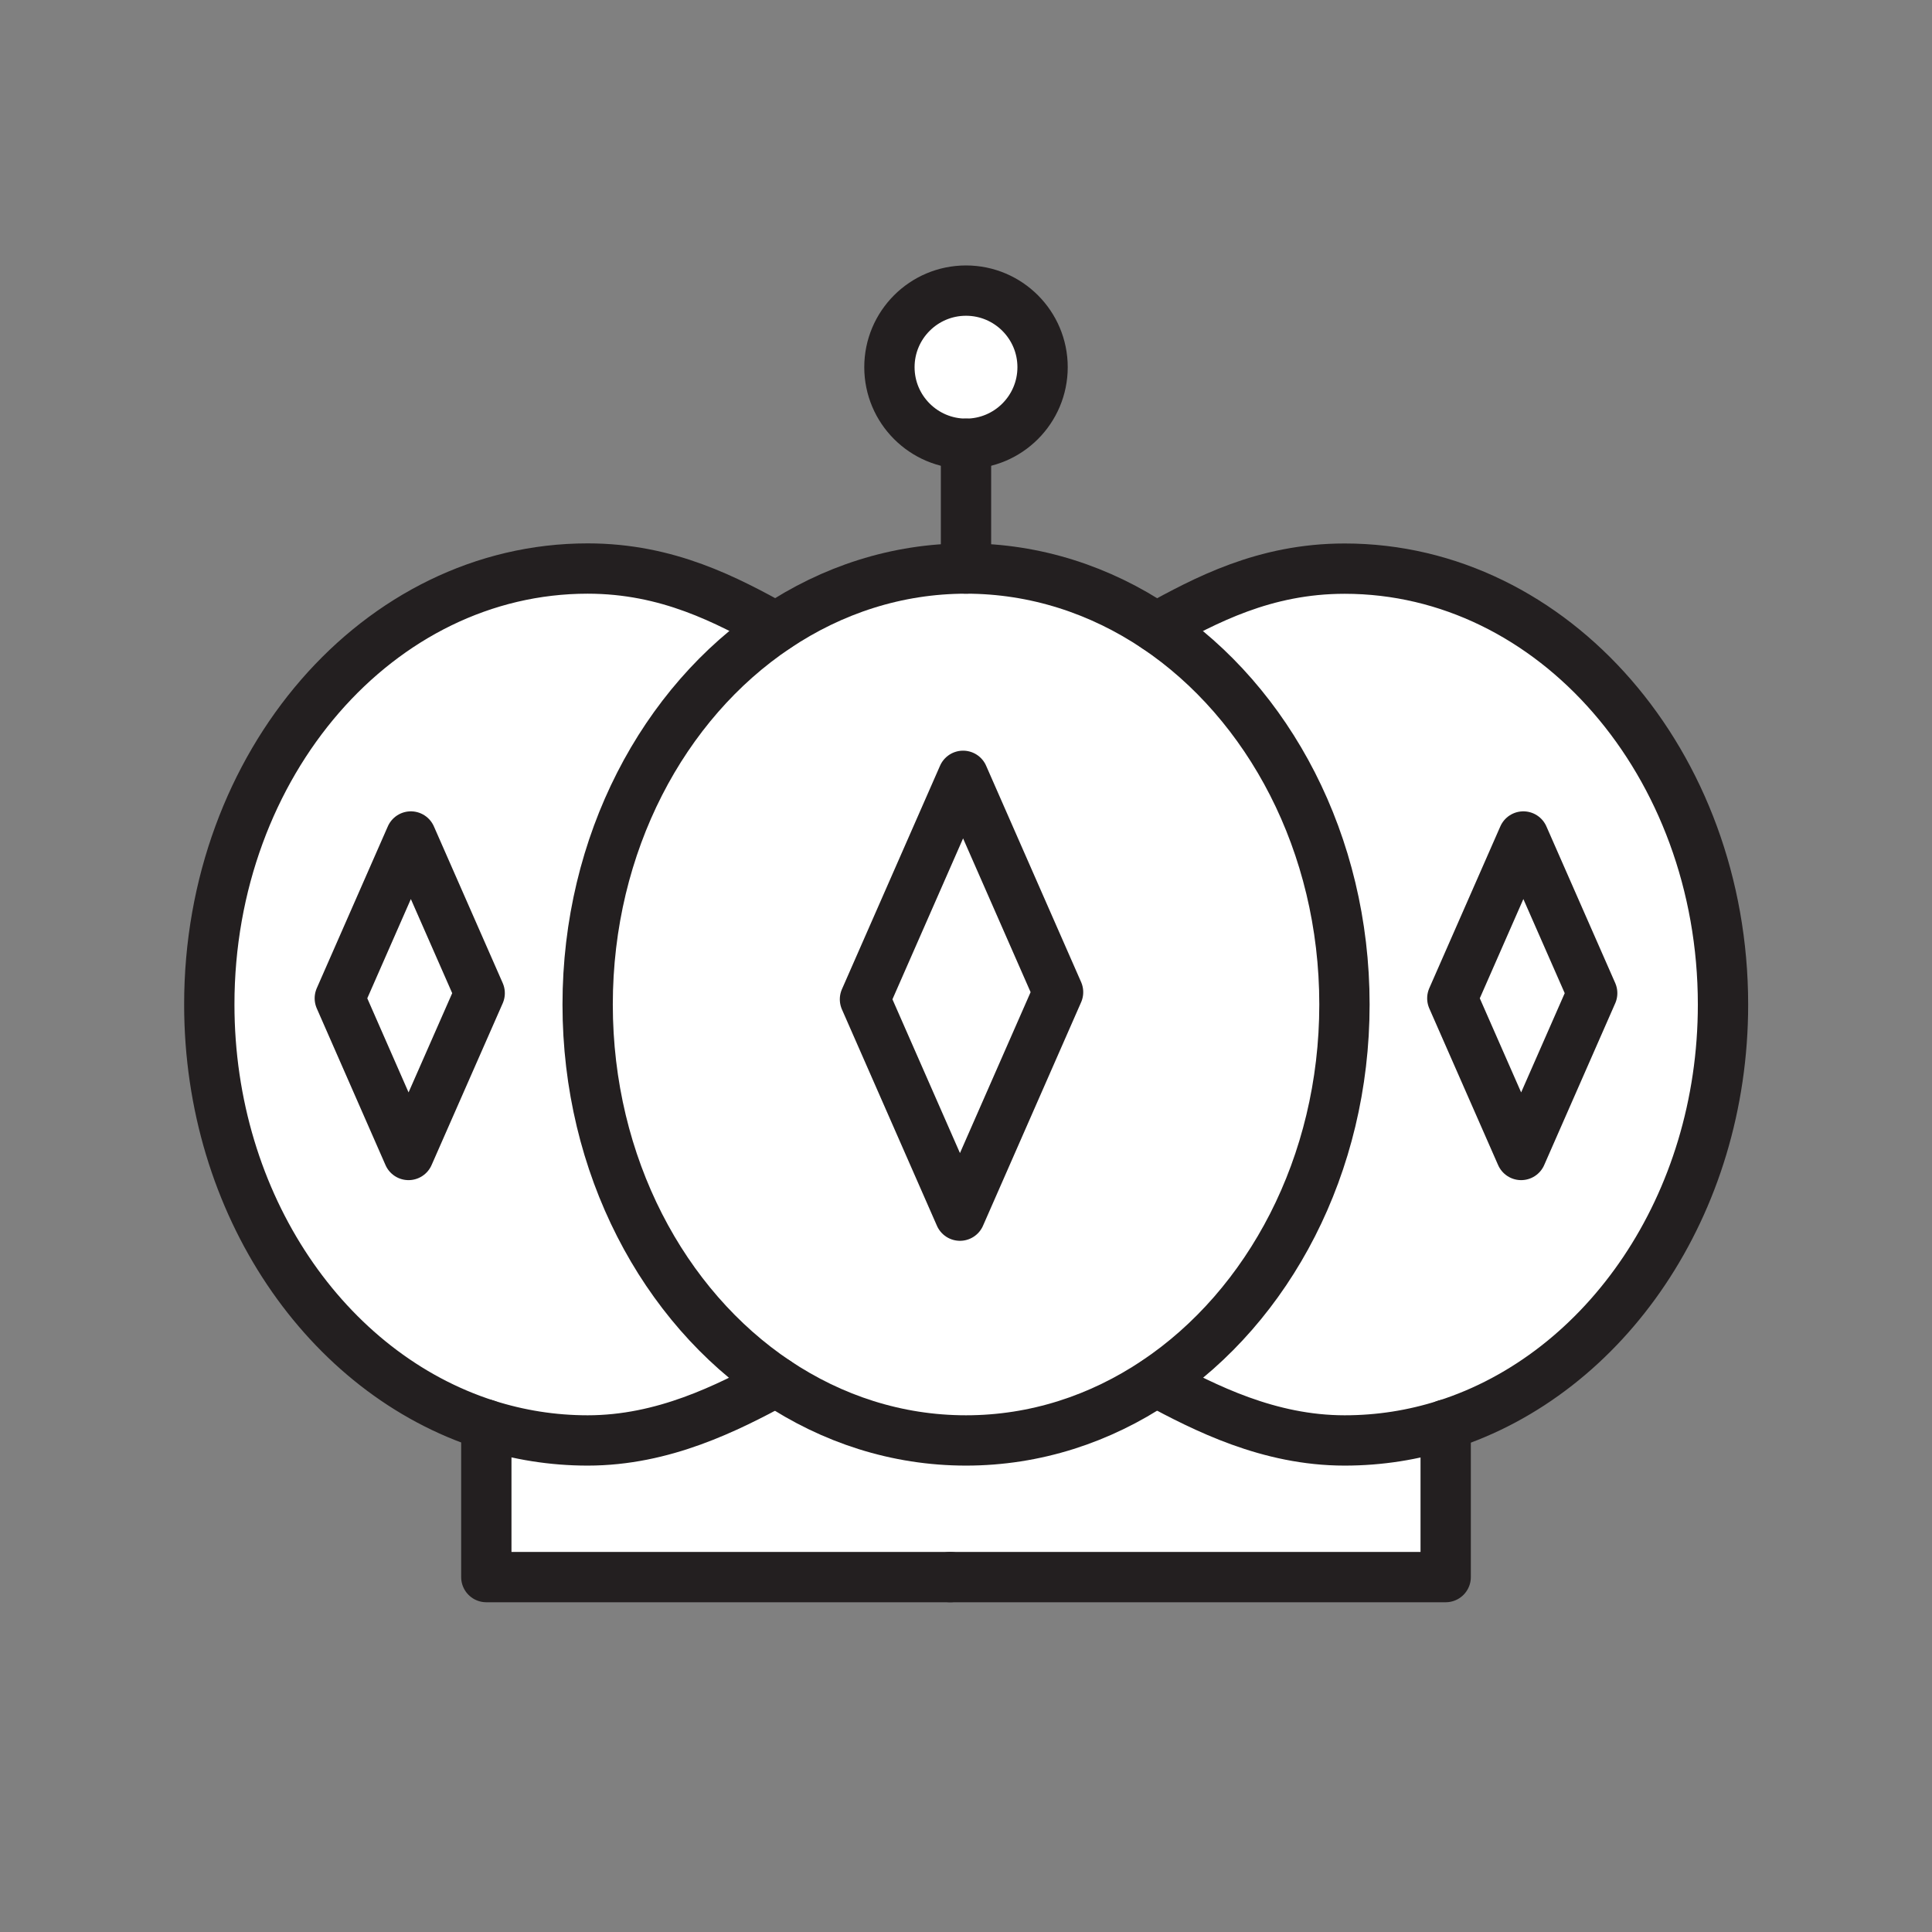 <svg xmlns="http://www.w3.org/2000/svg" viewBox="0 0 1920 1920">
    <rect x="0" y="0" width="1920" height="1920" fill="#808080" stroke="none"/>
    <style>
        .st0{fill:#fff}.st1{fill:none;stroke:#231f20;stroke-width:50;stroke-linecap:round;stroke-linejoin:round;stroke-miterlimit:10}
    </style>
    <path class="st0" d="M771.3 623.4c-112 75-187.3 214.8-187.3 374.8S659.3 1298 771.3 1373c-48.3 26-111.8 58.4-187.3 58.4-34.9 0-68.6-5.5-100.6-15.7C324.6 1365 208 1197.3 208 998.2 207.9 759 376.3 565 584 565c80 0 138.4 31.6 187.3 58.4zM476.7 987l-68.4-155.7-70.6 160.8 68.4 155.7L476.7 987zm960 428.9c-32 10.2-65.6 15.6-100.4 15.6-75.5 0-139-32.4-187.3-58.4l-.1-.1c111.9-75 187.2-214.8 187.2-374.7s-75.2-299.7-187.2-374.7l.1-.1c48.9-26.8 107.3-58.4 187.3-58.4 207.7 0 376 194 376 433.2 0 199.2-116.7 367-275.6 417.6zM1582.3 987l-68.4-155.7-70.6 160.8 68.4 155.7 70.6-160.8zm-433.4-363.5c111.9 75 187.2 214.8 187.2 374.7s-75.2 299.7-187.2 374.7c-55.5 37.2-120 58.6-188.9 58.6-68.8 0-133.2-21.3-188.7-58.4-112-75-187.3-214.8-187.3-374.8s75.3-299.8 187.3-374.8C826.8 586.3 891.2 565 960 565c68.8 0 133.4 21.3 188.9 58.5zM1051.5 986l-94.4-215-97.5 222.1 94.4 215 97.5-222.1zm97.4 386.9c-55.5 37.2-120 58.6-188.9 58.6-68.8 0-133.2-21.3-188.7-58.4-48.3 26-111.8 58.4-187.3 58.4-34.9 0-68.6-5.5-100.6-15.7v151.5h953.3v-151.4c-32 10.2-65.6 15.6-100.4 15.6-75.5 0-139-32.4-187.3-58.4l-.1-.2z" id="Layer_5"/>
    <path class="st0" d="M1513.9 831.3l68.4 155.7-70.6 160.8-68.4-155.7 70.6-160.8zM859.6 993.1l94.4 215 97.5-222.1-94.4-215-97.5 222.1zm-521.9-1l68.4 155.7L476.7 987l-68.4-155.7-70.6 160.8z" id="Layer_6"/>
    <path class="st0" d="M960 288.8c42 0 76.1 34.1 76.1 76.1 0 42-34.1 76.1-76.1 76.1s-76.1-34.1-76.1-76.1c0-42 34.1-76.1 76.1-76.1z" id="Layer_7"/>
    <g id="STROKES">
        <path class="st1" d="M960 565c68.8 0 133.4 21.3 188.9 58.5 111.9 75 187.2 214.8 187.2 374.7s-75.2 299.7-187.2 374.7c-55.5 37.2-120 58.6-188.9 58.6-68.8 0-133.2-21.3-188.7-58.4-112-75-187.3-214.8-187.3-374.8s75.3-299.8 187.3-374.8C826.8 586.3 891.2 565 960 565z"/>
        <path class="st1" d="M771.3 1373.1c-48.3 26-111.8 58.4-187.3 58.4-34.9 0-68.6-5.5-100.6-15.7C324.6 1365.1 208 1197.4 208 998.3 207.9 759 376.3 565 584 565c80 0 138.4 31.6 187.3 58.4"/>
        <path class="st1" d="M1149 1373.1c48.3 26 111.8 58.4 187.3 58.4 34.8 0 68.4-5.4 100.4-15.6 158.9-50.6 275.6-218.4 275.6-417.6 0-239.3-168.4-433.2-376-433.2-80 0-138.4 31.6-187.3 58.4"/>
        <path class="st1" d="M483.3 1415.8v151.5h461"/>
        <path class="st1" d="M1436.7 1415.8v151.5H944.3"/>
        <path class="st1" d="M1051.5 986l-94.4-215-97.5 222.1 94.4 215z"/>
        <path class="st1" d="M408.3 831.3l-70.6 160.8 68.3 155.7L476.7 987z"/>
        <path class="st1" d="M1513.9 831.3l-70.6 160.8 68.4 155.7 70.6-160.8z"/>
        <path class="st1" d="M960 565V441"/>
        <path class="st1" d="M960 288.8c42 0 76.1 34.1 76.1 76.1 0 42-34.1 76.1-76.1 76.1s-76.1-34.1-76.1-76.1c0-42 34.1-76.1 76.1-76.1z"/>
    </g>
</svg>
